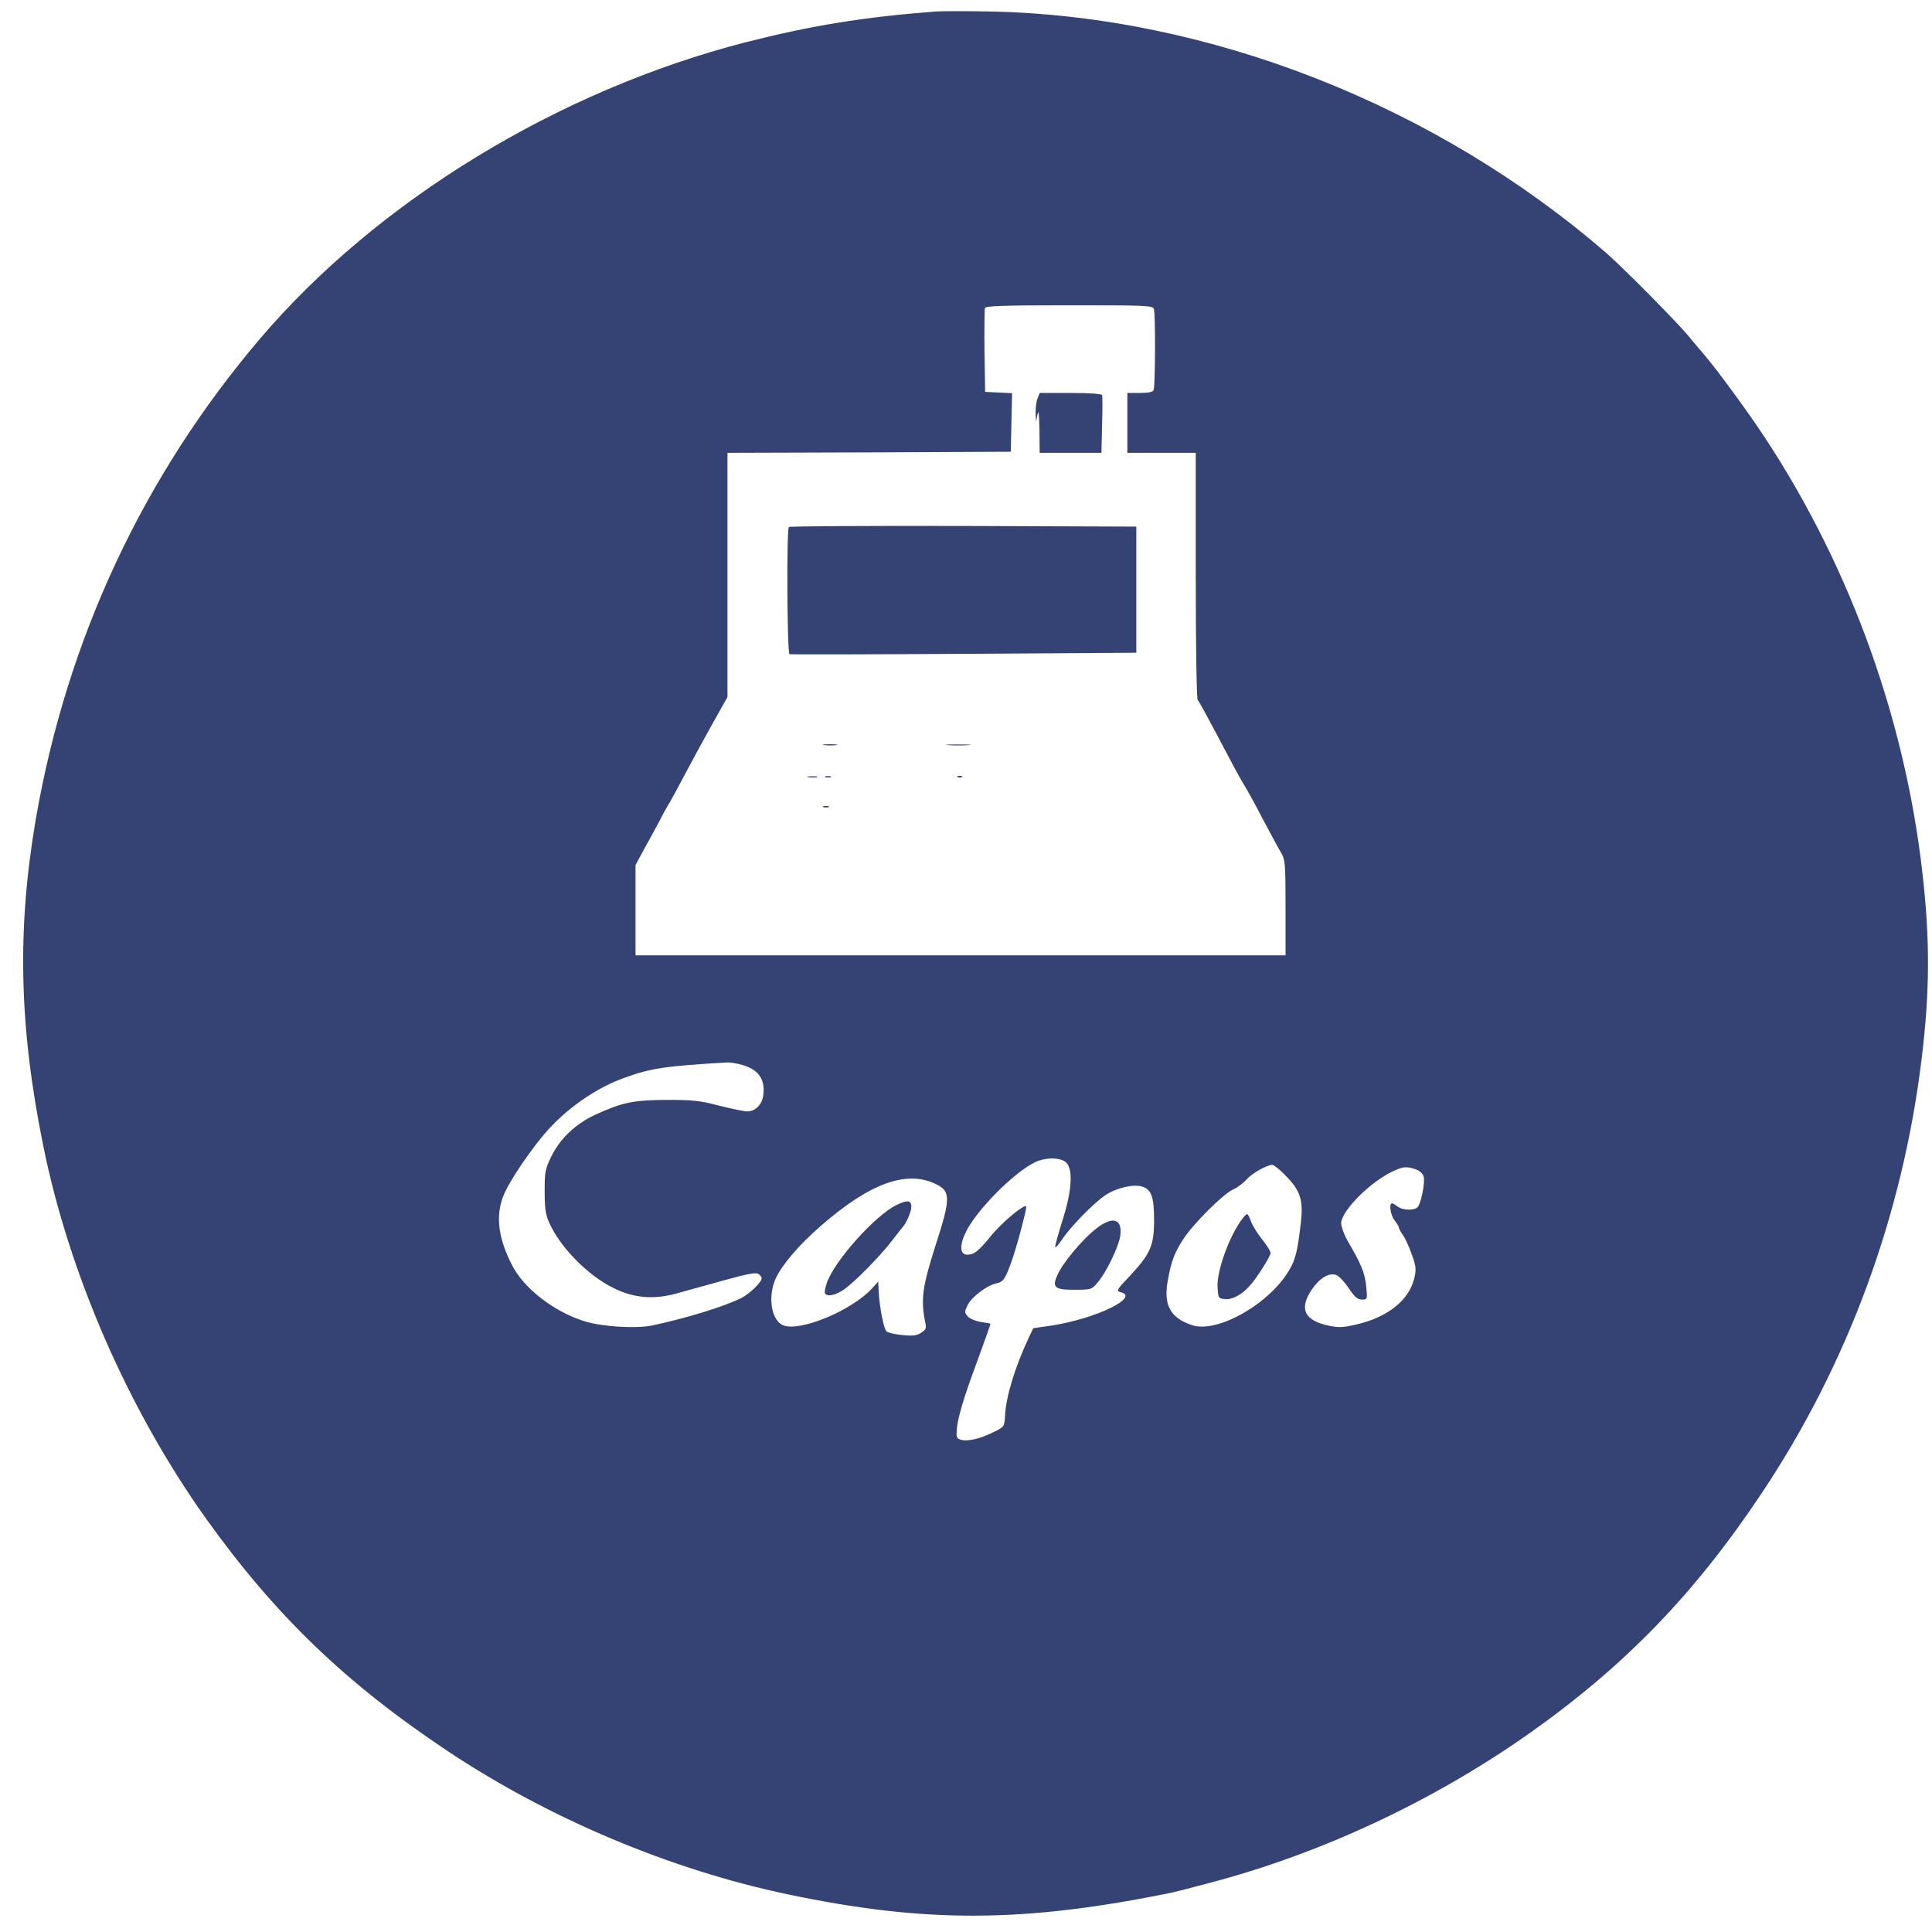 <svg width="72" height="72" viewBox="0 0 72 72" fill="none" xmlns="http://www.w3.org/2000/svg">
<path d="M34.88 0.428C32.171 0.635 30.227 0.954 27.788 1.575C20.792 3.376 14.066 7.488 9.699 12.612C5.332 17.744 2.487 23.84 1.332 30.541C0.631 34.638 0.71 38.263 1.611 42.694C2.575 47.475 4.775 52.511 7.659 56.568C10.249 60.193 12.879 62.727 16.712 65.277C20.465 67.772 24.983 69.676 29.342 70.593C34.49 71.676 38.156 71.66 43.686 70.529C43.797 70.505 44.427 70.345 45.08 70.17C49.232 69.078 53.368 67.142 56.946 64.632C60.54 62.098 63.146 59.412 65.656 55.643C68.867 50.83 70.907 45.284 71.616 39.443C71.919 36.956 71.927 35.028 71.648 32.574C70.979 26.613 68.803 20.74 65.457 15.839C64.851 14.955 63.943 13.727 63.536 13.249C63.377 13.066 63.09 12.723 62.891 12.484C62.484 11.99 60.492 9.982 59.902 9.464C53.527 3.926 45.056 0.595 36.913 0.428C36.012 0.412 35.104 0.412 34.88 0.428ZM43.001 11.512C43.064 11.664 43.056 14.373 42.993 14.532C42.969 14.612 42.801 14.644 42.483 14.644H42.013V15.759V16.875H43.288H44.562V21.441C44.562 23.991 44.594 26.039 44.634 26.087C44.698 26.159 44.881 26.493 45.822 28.27C46.061 28.733 46.324 29.195 46.395 29.306C46.467 29.418 46.77 29.96 47.057 30.518C47.352 31.075 47.662 31.649 47.75 31.793C47.893 32.032 47.909 32.191 47.909 33.825V35.602H35.797H23.684V33.92V32.239L23.971 31.705C24.131 31.418 24.41 30.908 24.585 30.581C24.752 30.255 24.927 29.944 24.959 29.904C24.991 29.856 25.222 29.426 25.477 28.948C25.732 28.462 26.203 27.601 26.521 27.027L27.111 25.975V21.425V16.875L32.394 16.859L37.669 16.835L37.693 15.744L37.717 14.652L37.215 14.628L36.713 14.604L36.689 13.09C36.681 12.261 36.689 11.536 36.705 11.48C36.737 11.401 37.399 11.377 39.853 11.377C42.682 11.377 42.953 11.385 43.001 11.512ZM27.701 39.698C28.29 39.881 28.529 40.248 28.442 40.845C28.386 41.18 28.139 41.419 27.852 41.419C27.74 41.419 27.27 41.323 26.8 41.204C26.067 41.013 25.804 40.989 24.84 40.989C23.605 40.996 23.19 41.084 22.194 41.538C21.453 41.881 20.887 42.415 20.553 43.084C20.314 43.57 20.298 43.666 20.298 44.407C20.298 45.053 20.337 45.276 20.473 45.579C20.887 46.495 21.899 47.523 22.848 47.993C23.605 48.376 24.354 48.439 25.198 48.208C25.525 48.113 26.33 47.898 26.983 47.714C27.9 47.459 28.187 47.411 28.274 47.483C28.338 47.531 28.386 47.603 28.386 47.635C28.386 47.778 27.948 48.208 27.637 48.368C27.007 48.686 25.613 49.117 24.306 49.396C23.692 49.523 22.425 49.443 21.772 49.236C20.632 48.878 19.509 48.001 19.078 47.14C18.584 46.176 18.473 45.379 18.728 44.646C18.927 44.072 19.867 42.694 20.529 41.993C21.31 41.172 22.314 40.502 23.31 40.152C24.25 39.809 24.864 39.721 27.119 39.594C27.23 39.594 27.493 39.634 27.701 39.698ZM39.749 43.339C39.996 43.618 39.941 44.415 39.582 45.523C39.423 46.033 39.303 46.463 39.327 46.487C39.343 46.503 39.455 46.375 39.574 46.2C39.901 45.706 40.785 44.806 41.216 44.527C41.638 44.256 42.26 44.12 42.578 44.224C42.913 44.335 43.009 44.622 43.009 45.475C43.009 46.423 42.873 46.726 42.116 47.539C41.614 48.065 41.59 48.113 41.758 48.153C42.507 48.336 40.849 49.141 39.208 49.396L38.506 49.499L38.339 49.85C37.821 50.958 37.486 52.057 37.454 52.774C37.43 53.173 37.43 53.173 36.992 53.388C36.498 53.627 36.044 53.731 35.797 53.651C35.645 53.603 35.63 53.547 35.661 53.229C35.693 52.838 35.932 52.041 36.355 50.902C36.642 50.121 36.913 49.364 36.913 49.332C36.913 49.324 36.753 49.292 36.562 49.268C36.363 49.236 36.139 49.141 36.068 49.061C35.94 48.917 35.94 48.886 36.06 48.639C36.203 48.336 36.785 47.898 37.136 47.826C37.391 47.77 37.462 47.674 37.701 46.997C37.885 46.495 38.283 44.997 38.243 44.957C38.164 44.869 37.327 45.571 36.944 46.041C36.466 46.63 36.307 46.758 36.044 46.758C35.781 46.758 35.749 46.431 35.98 45.945C36.355 45.132 37.789 43.682 38.586 43.307C38.992 43.116 39.558 43.132 39.749 43.339ZM47.901 43.801C48.467 44.375 48.579 44.718 48.475 45.602C48.356 46.614 48.284 46.933 48.045 47.332C47.312 48.591 45.375 49.69 44.435 49.388C43.622 49.125 43.351 48.639 43.519 47.73C43.654 46.989 43.758 46.71 44.084 46.2C44.451 45.626 45.559 44.519 45.941 44.335C46.108 44.264 46.34 44.088 46.459 43.953C46.666 43.722 47.2 43.419 47.415 43.411C47.471 43.411 47.694 43.586 47.901 43.801ZM52.762 43.578C52.914 43.634 53.025 43.738 53.057 43.849C53.113 44.072 52.962 44.83 52.834 44.981C52.722 45.116 52.284 45.116 52.085 44.965C52.005 44.901 51.91 44.845 51.878 44.845C51.75 44.845 51.822 45.292 51.973 45.483C52.061 45.594 52.133 45.714 52.133 45.746C52.133 45.786 52.197 45.913 52.284 46.025C52.364 46.144 52.515 46.463 52.611 46.742C52.77 47.188 52.786 47.292 52.706 47.635C52.515 48.447 51.726 49.085 50.563 49.356C50.061 49.475 49.901 49.483 49.519 49.404C48.611 49.212 48.403 48.782 48.882 48.065C49.168 47.642 49.495 47.435 49.774 47.507C49.878 47.531 50.085 47.746 50.252 47.993C50.483 48.336 50.587 48.431 50.754 48.431C50.961 48.431 50.961 48.431 50.914 47.929C50.866 47.443 50.722 47.093 50.22 46.24C50.093 46.017 49.989 45.73 49.981 45.594C49.981 45.116 51.121 43.985 51.997 43.61C52.308 43.475 52.436 43.467 52.762 43.578ZM34.88 44.128C35.43 44.391 35.43 44.662 34.88 46.367C34.37 47.961 34.307 48.423 34.482 49.284C34.53 49.499 34.506 49.555 34.331 49.666C34.163 49.778 34.02 49.794 33.629 49.754C33.366 49.73 33.095 49.666 33.04 49.619C32.936 49.531 32.777 48.726 32.745 48.121L32.729 47.762L32.49 48.025C31.717 48.854 29.804 49.643 29.183 49.388C28.736 49.204 28.601 48.296 28.92 47.619C29.167 47.109 29.78 46.391 30.585 45.69C32.41 44.096 33.781 43.594 34.88 44.128Z" fill="#354374"/>
<path d="M38.666 14.851C38.618 14.963 38.594 15.202 38.594 15.385L38.61 15.72L38.666 15.441C38.705 15.249 38.729 15.433 38.737 16.014L38.745 16.875H39.893H41.048L41.072 15.839C41.088 15.265 41.088 14.763 41.072 14.723C41.056 14.676 40.578 14.644 39.893 14.644H38.745L38.666 14.851Z" fill="#354374"/>
<path d="M29.398 19.64C29.31 19.728 29.334 24.35 29.422 24.382C29.462 24.39 32.394 24.39 35.924 24.366L42.347 24.326V21.975V19.625L35.9 19.601C32.354 19.593 29.422 19.609 29.398 19.64Z" fill="#354374"/>
<path d="M30.721 27.768C30.84 27.784 31.032 27.784 31.159 27.768C31.279 27.752 31.175 27.736 30.936 27.736C30.697 27.736 30.593 27.752 30.721 27.768Z" fill="#354374"/>
<path d="M35.343 27.768C35.55 27.784 35.885 27.784 36.1 27.768C36.307 27.752 36.132 27.744 35.717 27.744C35.303 27.744 35.128 27.752 35.343 27.768Z" fill="#354374"/>
<path d="M30.123 28.964C30.219 28.98 30.362 28.98 30.442 28.964C30.514 28.94 30.434 28.924 30.259 28.932C30.083 28.932 30.02 28.948 30.123 28.964Z" fill="#354374"/>
<path d="M30.76 28.964C30.808 28.98 30.904 28.98 30.96 28.964C31.007 28.94 30.968 28.924 30.856 28.924C30.744 28.924 30.705 28.94 30.76 28.964Z" fill="#354374"/>
<path d="M35.701 28.964C35.757 28.988 35.829 28.98 35.852 28.956C35.884 28.932 35.837 28.908 35.749 28.916C35.661 28.916 35.637 28.94 35.701 28.964Z" fill="#354374"/>
<path d="M30.681 30.079C30.729 30.095 30.824 30.095 30.88 30.079C30.928 30.055 30.888 30.039 30.776 30.039C30.665 30.039 30.625 30.055 30.681 30.079Z" fill="#354374"/>
<path d="M40.801 45.826C40.299 46.232 39.606 47.069 39.415 47.499C39.191 47.977 39.303 48.073 40.06 48.065C40.666 48.065 40.69 48.057 40.913 47.786C41.239 47.404 41.694 46.447 41.749 46.057C41.837 45.395 41.447 45.3 40.801 45.826Z" fill="#354374"/>
<path d="M46.268 45.459C45.789 46.12 45.343 47.379 45.375 47.969C45.399 48.383 45.407 48.391 45.662 48.415C45.925 48.439 46.284 48.248 46.578 47.913C46.841 47.626 47.351 46.813 47.351 46.694C47.351 46.63 47.208 46.399 47.033 46.184C46.857 45.969 46.674 45.666 46.618 45.514C46.571 45.363 46.499 45.243 46.475 45.243C46.451 45.243 46.355 45.339 46.268 45.459Z" fill="#354374"/>
<path d="M33.406 44.91C32.617 45.292 31.103 46.981 30.817 47.802C30.753 47.986 30.721 48.161 30.745 48.201C30.832 48.344 31.159 48.264 31.486 48.033C31.916 47.715 32.849 46.758 33.271 46.201C33.454 45.962 33.621 45.746 33.645 45.722C33.773 45.595 33.964 45.149 33.964 44.973C33.964 44.726 33.813 44.71 33.406 44.91Z" fill="#354374"/>
</svg>
